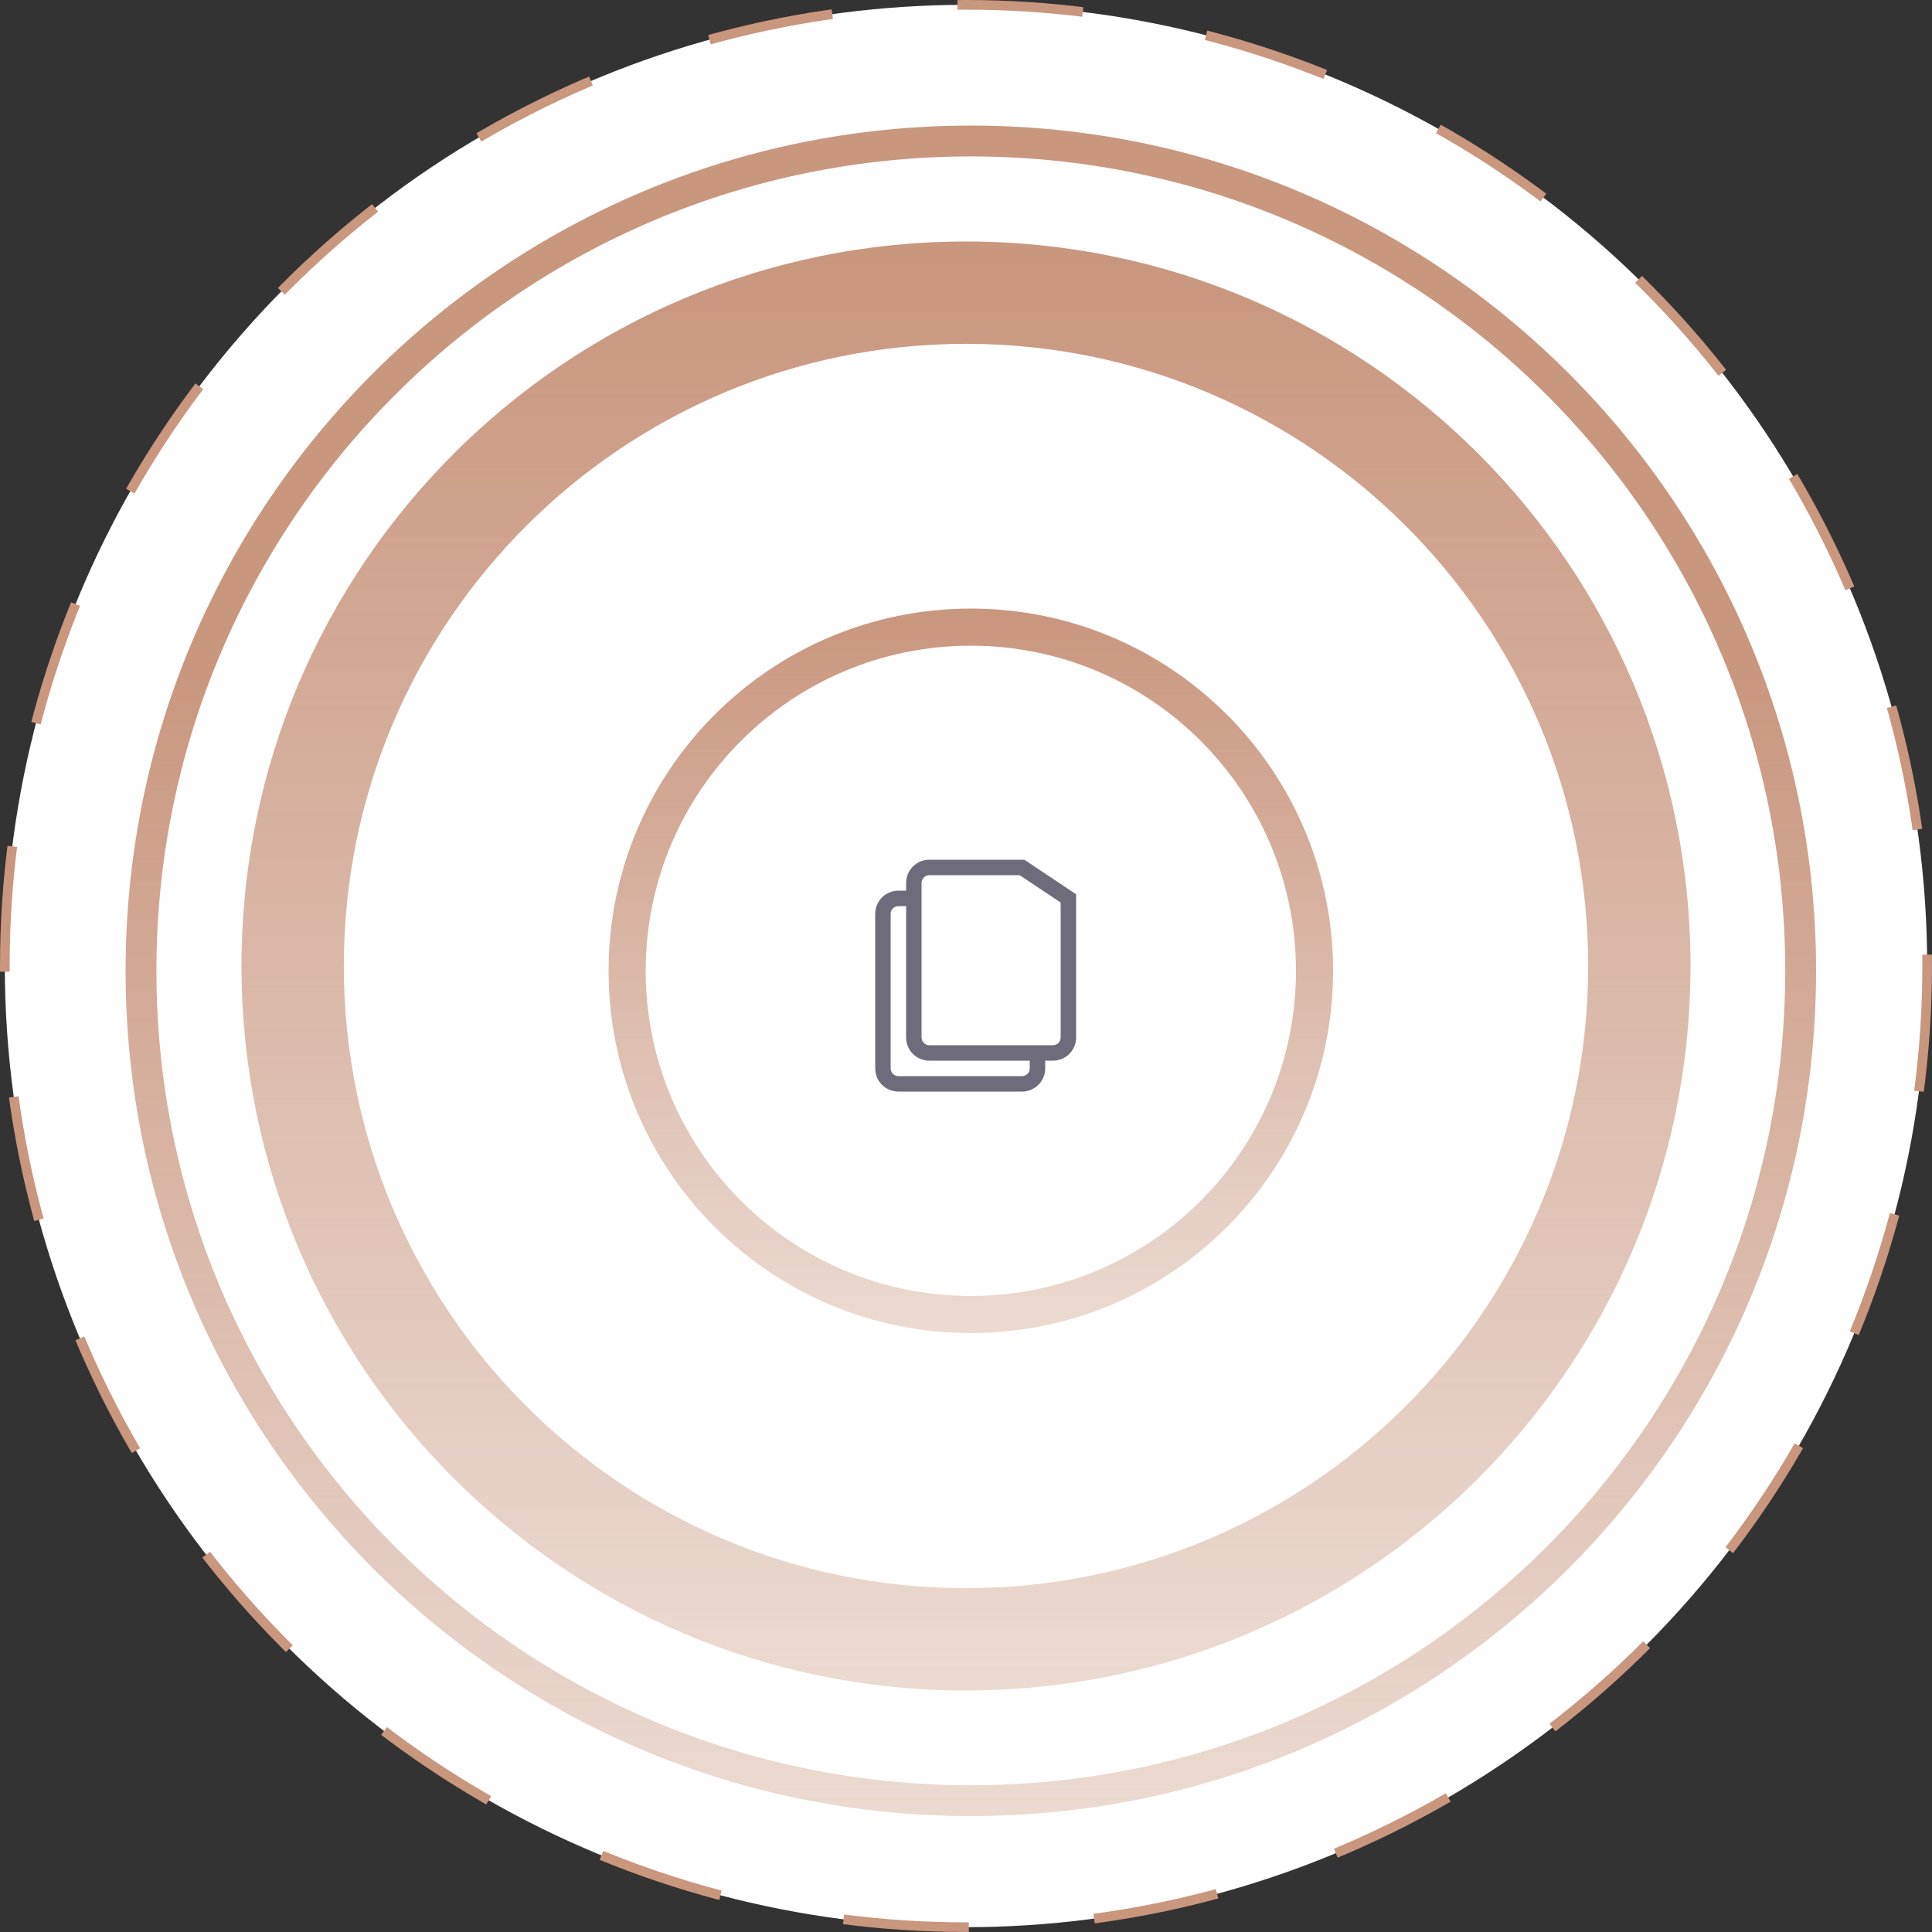 <svg width="200" height="200" viewBox="0 0 200 200" fill="none" xmlns="http://www.w3.org/2000/svg">
<rect x="0" y="0" width="200" height="200" fill="#333333" stroke="none"/>
<circle cx="100" cy="100" r="99.5" fill="white" stroke="#C9967E" stroke-dasharray="13 13"/>
<path d="M188 100.5C188 148.825 148.825 188 100.5 188C52.175 188 13 148.825 13 100.5C13 52.175 52.175 13 100.5 13C148.825 13 188 52.175 188 100.5ZM16.193 100.5C16.193 147.062 53.938 184.807 100.5 184.807C147.062 184.807 184.807 147.062 184.807 100.5C184.807 53.938 147.062 16.193 100.5 16.193C53.938 16.193 16.193 53.938 16.193 100.5Z" fill="url(#paint0_linear_90_2086)"/>
<path d="M175 100C175 141.421 141.421 175 100 175C58.579 175 25 141.421 25 100C25 58.579 58.579 25 100 25C141.421 25 175 58.579 175 100ZM35.594 100C35.594 135.57 64.43 164.406 100 164.406C135.57 164.406 164.406 135.57 164.406 100C164.406 64.43 135.57 35.594 100 35.594C64.43 35.594 35.594 64.43 35.594 100Z" fill="url(#paint1_linear_90_2086)"/>
<path d="M138 100.5C138 121.211 121.211 138 100.5 138C79.789 138 63 121.211 63 100.5C63 79.789 79.789 63 100.5 63C121.211 63 138 79.789 138 100.5ZM66.842 100.5C66.842 119.089 81.911 134.158 100.5 134.158C119.089 134.158 134.158 119.089 134.158 100.5C134.158 81.911 119.089 66.842 100.5 66.842C81.911 66.842 66.842 81.911 66.842 100.5Z" fill="url(#paint2_linear_90_2086)"/>
<path d="M105.8 89.8L106.243 89.134L106.042 89H105.8V89.8ZM110.6 93H111.4V92.571L111.043 92.334L110.6 93ZM109 108.2H96.2V109.8H109V108.2ZM95.4 107.4V91.4H93.8V107.4H95.4ZM96.2 90.6H105.8V89H96.2V90.6ZM109.8 93V107.4H111.4V93H109.8ZM105.357 90.466L110.157 93.666L111.043 92.334L106.243 89.134L105.357 90.466ZM96.2 108.2C95.988 108.2 95.784 108.116 95.634 107.966C95.484 107.816 95.4 107.612 95.4 107.4H93.8C93.8 108.037 94.053 108.647 94.503 109.097C94.953 109.547 95.564 109.8 96.2 109.8V108.2ZM109 109.8C109.637 109.8 110.247 109.547 110.697 109.097C111.147 108.647 111.4 108.037 111.4 107.4H109.8C109.8 107.612 109.716 107.816 109.566 107.966C109.416 108.116 109.212 108.2 109 108.2V109.8ZM95.4 91.4C95.4 91.188 95.484 90.984 95.634 90.834C95.784 90.684 95.988 90.6 96.2 90.6V89C95.564 89 94.953 89.253 94.503 89.703C94.053 90.153 93.8 90.763 93.8 91.4H95.4ZM90.6 94.6V110.6H92.2V94.6H90.6ZM93 113H105.8V111.4H93V113ZM93 93.8H94.6V92.2H93V93.8ZM108.2 110.6V109H106.6V110.6H108.2ZM105.8 113C106.437 113 107.047 112.747 107.497 112.297C107.947 111.847 108.2 111.237 108.2 110.6H106.6C106.6 110.812 106.516 111.016 106.366 111.166C106.216 111.316 106.012 111.4 105.8 111.4V113ZM90.6 110.6C90.6 111.237 90.853 111.847 91.303 112.297C91.753 112.747 92.364 113 93 113V111.4C92.788 111.4 92.584 111.316 92.434 111.166C92.284 111.016 92.2 110.812 92.2 110.6H90.6ZM92.2 94.6C92.2 94.388 92.284 94.184 92.434 94.034C92.584 93.884 92.788 93.8 93 93.8V92.2C92.364 92.2 91.753 92.453 91.303 92.903C90.853 93.353 90.6 93.963 90.6 94.6H92.2Z" fill="#6E6B7B"/>
<defs>
<linearGradient id="paint0_linear_90_2086" x1="100.5" y1="13" x2="100.5" y2="188" gradientUnits="userSpaceOnUse">
<stop offset="0.312" stop-color="#C9967E"/>
<stop offset="1" stop-color="#C9967E" stop-opacity="0.35"/>
</linearGradient>
<linearGradient id="paint1_linear_90_2086" x1="100" y1="25" x2="100" y2="175" gradientUnits="userSpaceOnUse">
<stop offset="0.01" stop-color="#C9967E"/>
<stop offset="1" stop-color="#C9967E" stop-opacity="0.35"/>
</linearGradient>
<linearGradient id="paint2_linear_90_2086" x1="100.5" y1="63" x2="100.5" y2="138" gradientUnits="userSpaceOnUse">
<stop stop-color="#C9967E"/>
<stop offset="1" stop-color="#C9967E" stop-opacity="0.35"/>
</linearGradient>
</defs>
</svg>

